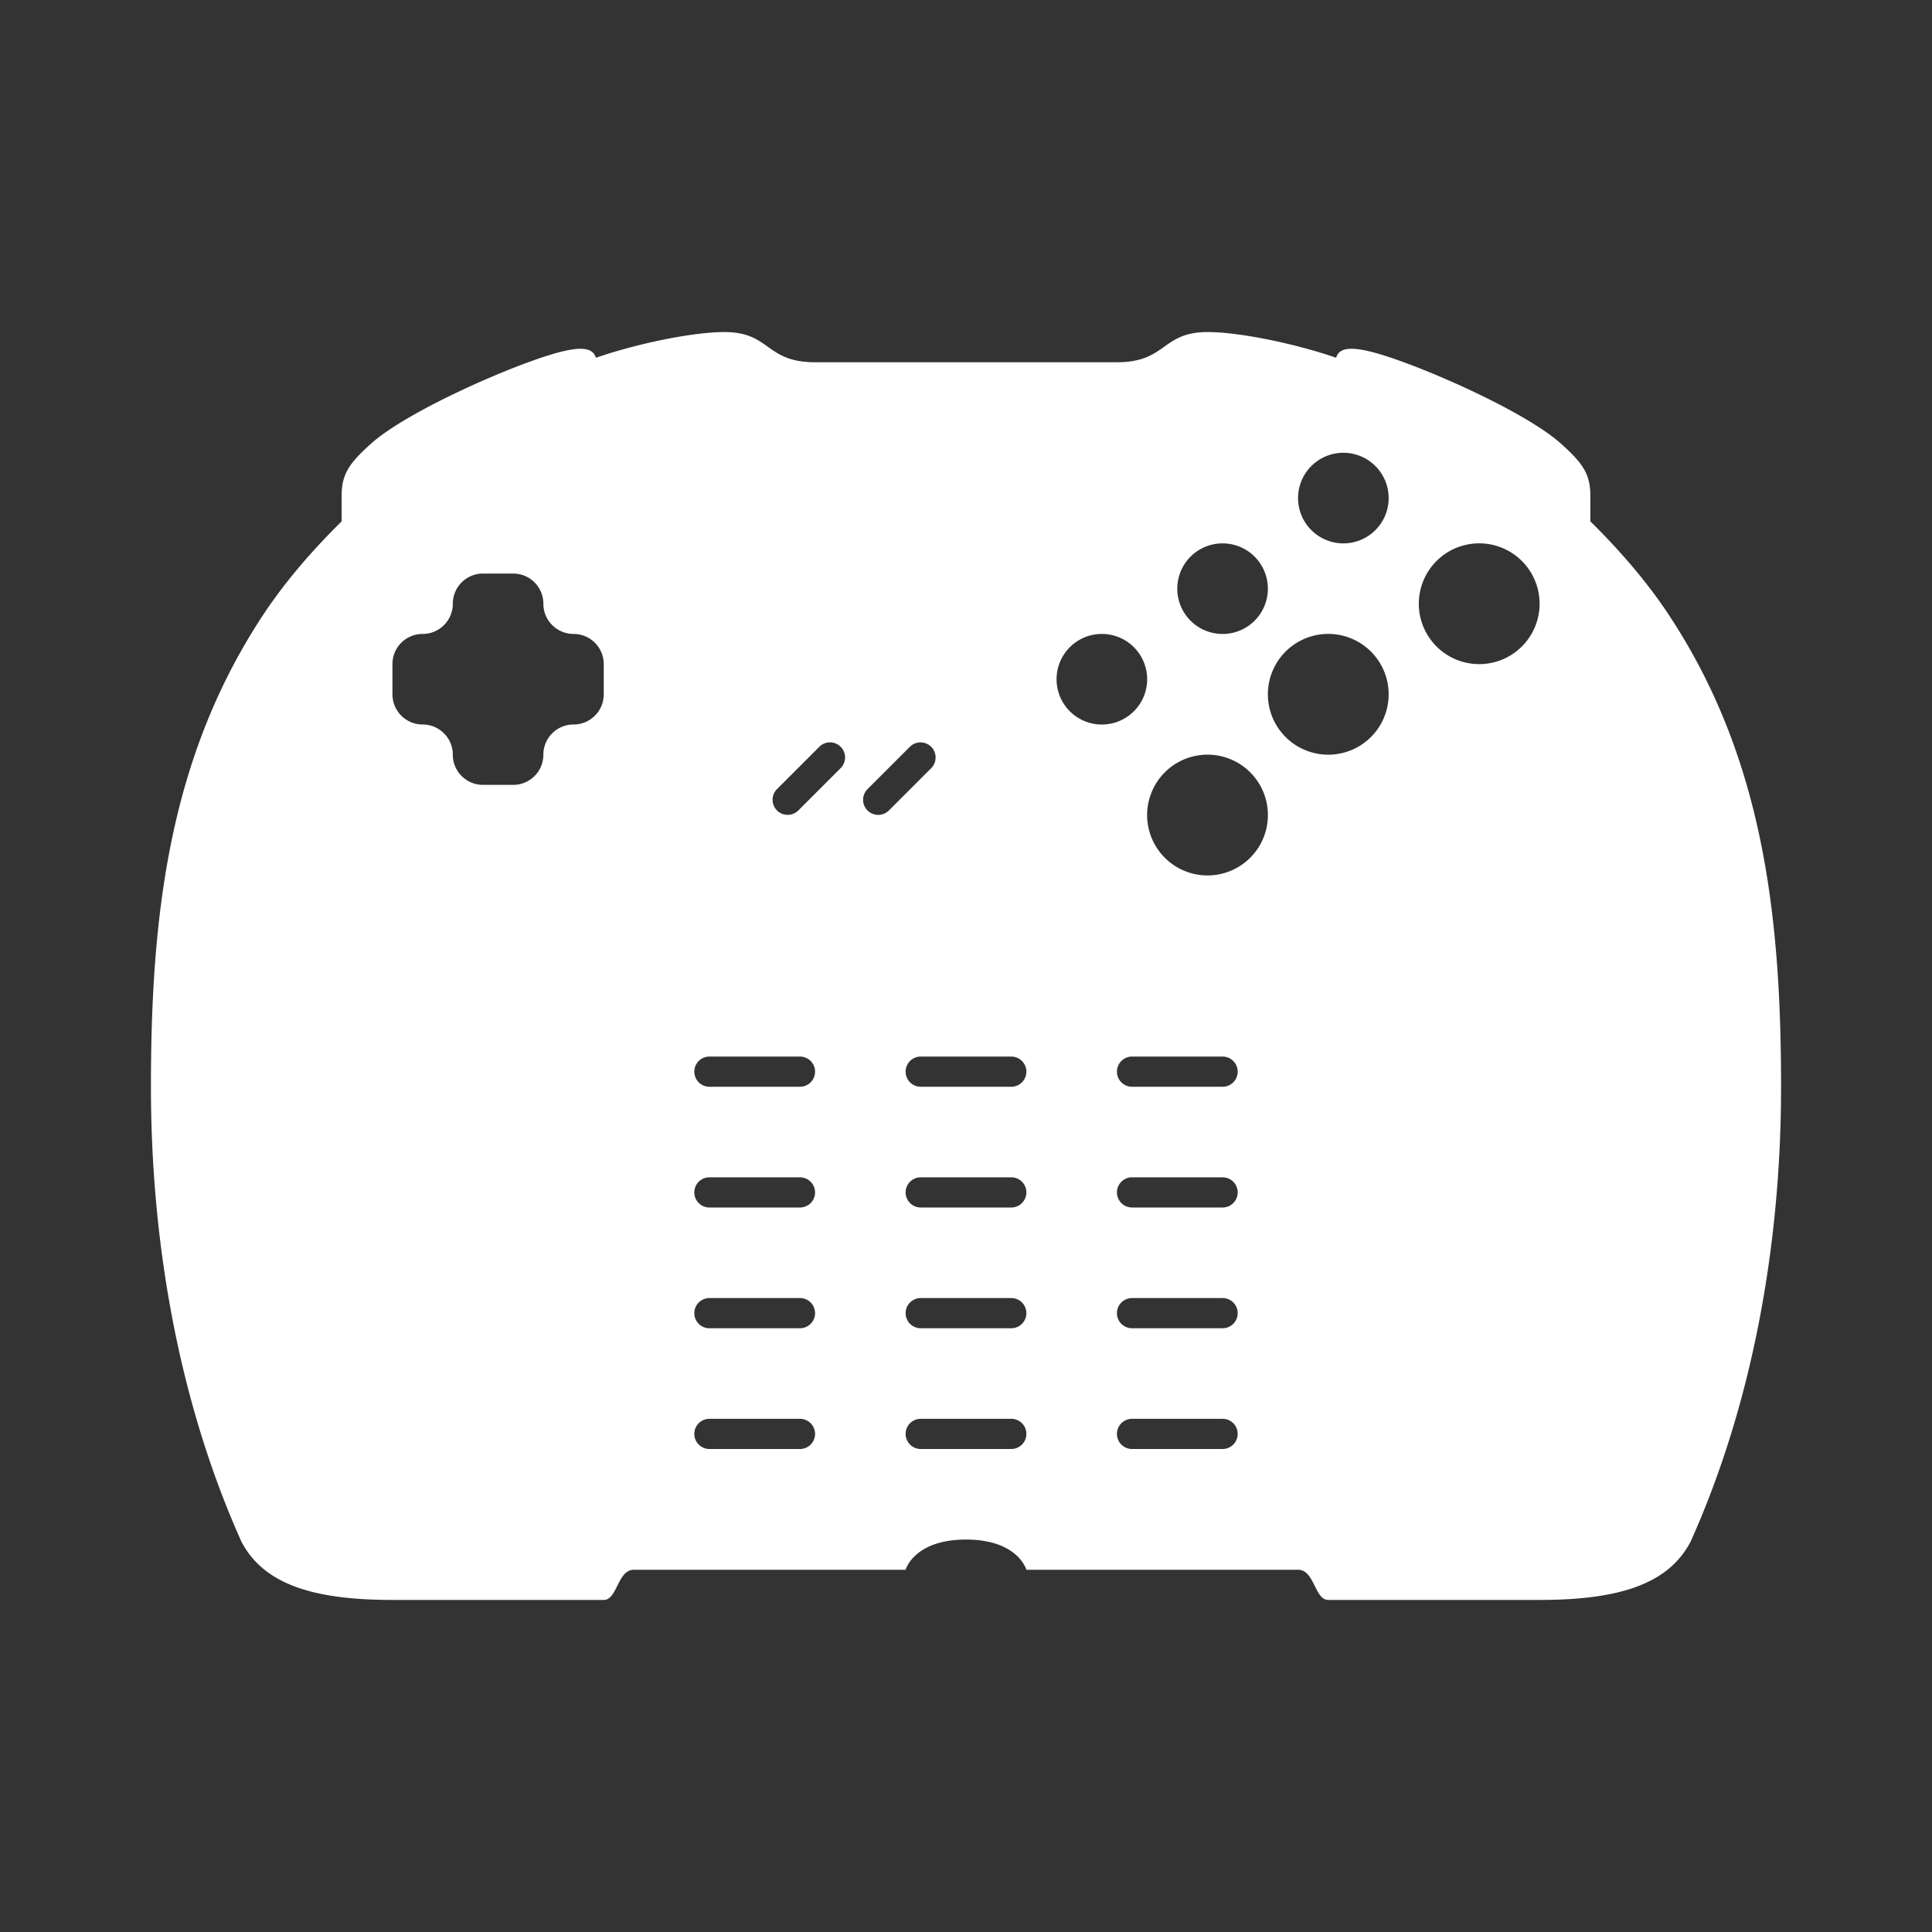 <svg xmlns="http://www.w3.org/2000/svg" xml:space="preserve" width="64" height="64"><rect width="100%" height="100%" fill="#333333" stroke="none"/><path fill="#fff" d="M55.276 20.359c-.699-1.057-1.59-2.1-2.594-3.088v-.85c0-.719-.249-1.078-.984-1.734-1.236-1.104-4.844-2.672-6.266-3.031-.772-.195-1.082-.103-1.171.195C42.999 11.412 41.107 11 40 11c-1.532 0-1.345 1-3 1H27c-1.655 0-1.469-1-3-1-1.108 0-2.999.412-4.26.852-.091-.298-.4-.391-1.172-.195-1.423.359-5.03 1.928-6.267 3.031-.733.656-.984 1.016-.984 1.734v.85c-1.004.988-1.895 2.031-2.594 3.088C5.614 25.062 5 30.26 5 36c0 5.285.965 10.546 2.999 15.072C8.724 52.453 10.312 53 13 53h7c.453 0 .453-1 1-1h9s.276-1 2-1 2 1 2 1h9c.547 0 .547 1 1 1h7c2.688 0 4.276-.547 5.002-1.928C58.035 46.546 59 41.285 59 36c0-5.74-.614-10.938-3.724-15.641M20 23c0 .553-.447 1-1 1s-1 .447-1 1-.447 1-1 1h-1c-.553 0-1-.447-1-1s-.448-1-1-1a1 1 0 0 1-1-1v-1c0-.553.447-1 1-1s1-.447 1-1 .447-1 1-1h1c.553 0 1 .447 1 1s.448 1 1 1a1 1 0 0 1 1 1zm20.5-5a1.5 1.5 0 1 1-.001 3.001A1.5 1.5 0 0 1 40.5 18m-14 30h-3a.5.5 0 0 1 0-1h3a.5.5 0 0 1 0 1m0-4h-3a.5.5 0 0 1 0-1h3a.5.5 0 0 1 0 1m0-4h-3a.5.5 0 0 1 0-1h3a.5.5 0 0 1 0 1m0-4h-3a.5.5 0 0 1 0-1h3a.5.5 0 0 1 0 1m1.354-10.561-1.414 1.414a.5.5 0 0 1-.707-.707l1.414-1.414a.5.5 0 0 1 .707.707m1.585 1.415a.5.5 0 0 1-.707-.707l1.414-1.414a.5.5 0 0 1 .707.707zM33.5 48h-3a.5.5 0 0 1 0-1h3a.5.5 0 0 1 0 1m0-4h-3a.5.5 0 0 1 0-1h3a.5.5 0 0 1 0 1m0-4h-3a.5.5 0 0 1 0-1h3a.5.5 0 0 1 0 1m0-4h-3a.5.5 0 0 1 0-1h3a.5.5 0 0 1 0 1M35 22.5a1.5 1.5 0 1 1 3.001.001A1.5 1.5 0 0 1 35 22.5M40.5 48h-3a.5.5 0 0 1 0-1h3a.5.5 0 0 1 0 1m0-4h-3a.5.5 0 0 1 0-1h3a.5.5 0 0 1 0 1m0-4h-3a.5.5 0 0 1 0-1h3a.5.5 0 0 1 0 1m0-4h-3a.5.5 0 0 1 0-1h3a.5.5 0 0 1 0 1m-.5-7a2 2 0 1 1 .001-4.001A2 2 0 0 1 40 29m4-4a2 2 0 1 1 .001-4.001A2 2 0 0 1 44 25m.5-7a1.5 1.5 0 1 1 .001-3.001A1.5 1.5 0 0 1 44.5 18m4.5 4a2 2 0 1 1 .001-4.001A2 2 0 0 1 49 22"/></svg>
